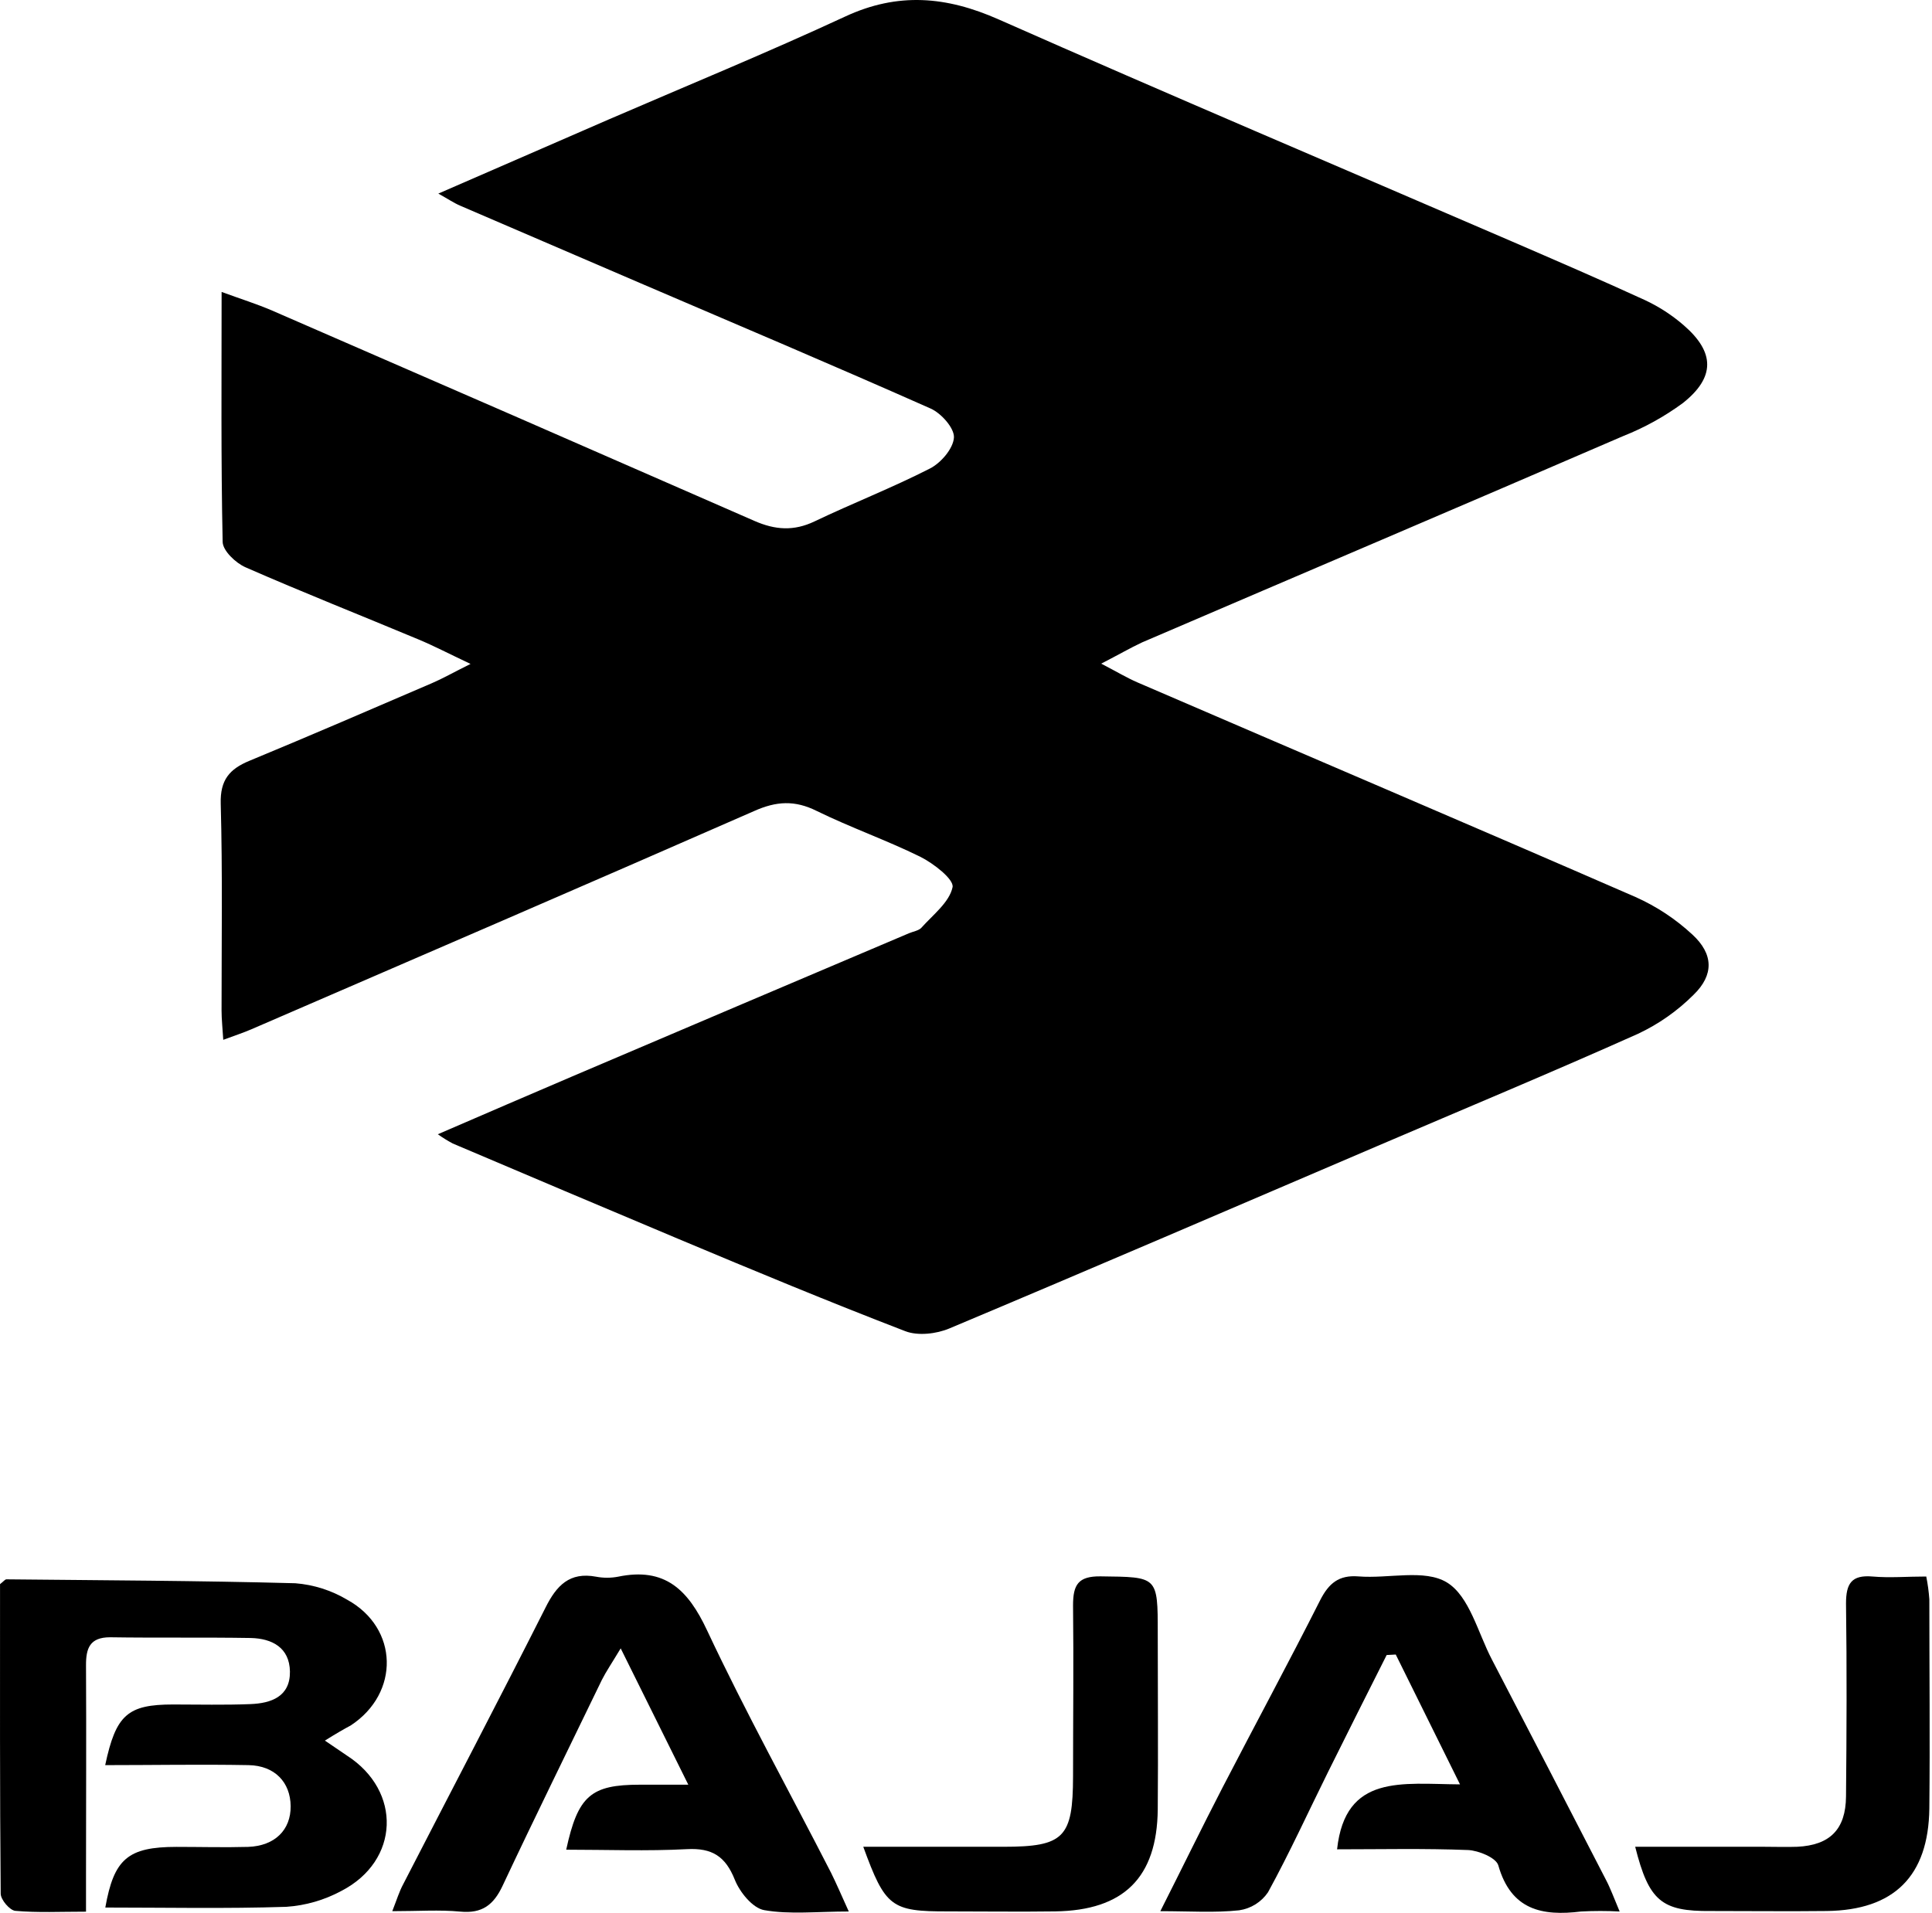 <svg width="517" height="512" viewBox="0 0 517 512" fill="none" xmlns="http://www.w3.org/2000/svg">
<path d="M294.687 177.633C298.907 179.832 301.549 181.425 304.338 182.635C348.785 201.819 393.306 220.767 437.664 240.098C443.247 242.587 448.382 245.977 452.864 250.133C458.545 255.356 458.678 260.935 453.218 266.247C448.898 270.57 443.86 274.11 438.328 276.709C415.234 287.039 391.889 296.764 368.633 306.725C330.457 323.06 292.34 339.484 254.061 355.569C250.579 357.045 245.635 357.606 242.256 356.307C221.862 348.457 201.69 340.075 181.517 331.604C161.345 323.134 141.246 314.605 121.133 306.061C119.759 305.323 118.433 304.5 117.163 303.596C129.972 298.077 141.822 292.927 153.716 287.865C183.554 275.145 213.397 262.454 243.245 249.793C244.366 249.321 245.827 249.114 246.565 248.318C249.664 244.85 254.047 241.515 254.903 237.471C255.345 235.391 249.811 231.082 246.211 229.296C237.209 224.869 227.617 221.505 218.586 217.078C212.684 214.126 207.74 214.436 201.823 217.078C157.051 236.719 112.146 256.08 67.271 275.499C65.087 276.444 62.844 277.167 59.745 278.318C59.553 275.145 59.288 272.799 59.288 270.438C59.288 252.007 59.568 233.546 59.066 215.115C58.889 208.755 61.413 205.833 66.784 203.619C83.12 196.861 99.352 189.837 115.584 182.857C118.418 181.647 121.118 180.097 125.914 177.707C120.011 174.918 116.071 172.852 111.954 171.14C96.534 164.691 80.965 158.538 65.692 151.838C63.065 150.687 59.627 147.411 59.583 145.05C59.111 123.21 59.302 101.341 59.302 78.143C64.423 80.017 68.717 81.36 72.834 83.131C115.865 101.823 158.871 120.583 201.852 139.413C207.43 141.863 212.418 142.217 217.996 139.546C228.193 134.676 238.759 130.559 248.808 125.424C251.759 123.948 255.08 120.082 255.271 117.13C255.434 114.622 251.877 110.608 249.044 109.354C223.22 97.888 197.204 86.879 171.232 75.738C155.226 68.851 139.215 61.965 123.199 55.078C121.472 54.34 119.893 53.263 117.296 51.817L162.732 32.043C183.923 22.879 205.29 14.114 226.186 4.419C240.293 -2.133 253.235 -0.997 267.21 5.186C312.808 25.358 358.701 44.808 404.447 64.567C416.385 69.732 428.353 74.897 440.158 80.312C443.94 82.076 447.457 84.361 450.606 87.1C458.914 94.302 459.017 101.001 450.34 107.878C445.406 111.505 440.025 114.481 434.329 116.732C391.535 135.237 348.519 153.52 305.636 171.937C302.478 173.412 299.438 175.183 294.687 177.633Z" fill="black"/>
<path d="M86.942 465.89C89.731 467.809 91.251 468.842 92.845 469.904C107.601 479.408 106.937 498.075 91.369 506.117C86.814 508.582 81.78 510.037 76.612 510.382C60.38 510.913 44.28 510.574 28.181 510.574C30.483 497.603 34.172 494.341 47.232 494.341C53.621 494.341 60.026 494.519 66.415 494.341C73.572 494.076 77.837 489.782 77.778 483.436C77.719 477.091 73.572 472.59 66.519 472.457C53.783 472.221 41.034 472.457 28.151 472.457C31.014 458.97 34.157 456.225 46.331 456.225C53.223 456.225 60.114 456.402 66.991 456.122C72.539 455.915 77.675 454.129 77.586 447.415C77.483 441.04 72.864 438.561 67.094 438.428C54.551 438.222 42.008 438.428 29.465 438.236C24.019 438.236 22.986 441.188 23.016 445.792C23.119 464.474 23.016 483.156 23.016 501.867V511.681C16.139 511.681 10.074 511.99 4.098 511.459C2.622 511.326 0.202 508.508 0.187 506.87C-0.064 479.113 0.01 451.355 0.01 424.011C0.955 423.288 1.338 422.727 1.722 422.727C27.487 422.993 53.267 423.081 79.032 423.775C83.944 424.164 88.701 425.679 92.933 428.202C106.701 435.787 107.026 453.185 93.863 461.832C92.048 462.806 90.174 463.869 86.942 465.89Z" fill="black"/>
<path d="M227.131 511.636C218.557 511.636 211.326 512.477 204.479 511.267C201.395 510.707 197.957 506.471 196.628 503.122C194.135 496.88 190.578 494.592 183.864 494.946C173.15 495.507 162.408 495.094 151.517 495.094C154.646 480.647 158.128 477.696 171.217 477.696H184.189L166.097 441.203C163.677 445.231 162.201 447.386 161.05 449.658C152.196 467.986 143.165 486.299 134.488 504.76C132.083 509.88 129.013 512.227 123.169 511.666C117.606 511.135 111.954 511.548 104.974 511.548C106.184 508.478 106.834 506.28 107.926 504.273C120.617 479.599 133.499 455.029 145.998 430.253C148.95 424.35 152.432 420.705 159.501 422.019C161.45 422.392 163.453 422.392 165.403 422.019C177.887 419.436 184.085 425.428 189.221 436.407C199.55 458.409 211.356 479.718 222.423 501.336C223.81 504.155 225.065 507.047 227.131 511.636Z" fill="black"/>
<path d="M433.415 511.636C429.974 511.453 426.526 511.453 423.085 511.636C412.667 512.92 404.359 511.253 400.95 499.3C400.389 497.263 395.682 495.301 392.819 495.183C381.117 494.725 369.385 494.991 357.801 494.991C360 474.745 375.185 477.519 390.694 477.607L373.502 442.855L371.068 442.988C365.858 453.318 360.605 463.78 355.425 474.213C350.083 484.986 345.096 495.95 339.311 506.501C338.431 507.793 337.291 508.888 335.965 509.716C334.639 510.544 333.155 511.088 331.608 511.312C325.086 512.02 318.445 511.548 310.506 511.548C316.409 499.875 321.618 489.162 327.093 478.567C335.784 461.773 344.801 445.098 353.3 428.261C355.573 423.834 358.229 421.517 363.527 421.945C371.555 422.594 381.235 419.894 387.226 423.583C393.217 427.272 395.475 436.997 399.209 444.154C409.42 463.771 419.583 483.402 429.696 503.048C430.95 505.409 431.836 507.903 433.415 511.636Z" fill="black"/>
<path d="M231.012 494.312H268.523C284.756 494.312 287.117 491.847 287.146 475.438C287.146 460.194 287.323 444.936 287.146 429.692C287.146 424.188 288.504 421.856 294.524 421.93C309.812 422.122 309.812 421.827 309.812 437.13C309.812 452.86 309.945 468.606 309.812 484.351C309.606 502.576 300.708 511.341 282.365 511.607C272.773 511.74 263.181 511.607 253.589 511.607C238.523 511.636 236.9 510.456 231.012 494.312Z" fill="black"/>
<path d="M437.576 494.312H472.092C475.043 494.312 477.995 494.415 480.946 494.312C489.682 493.884 493.917 489.664 493.991 480.839C494.153 463.647 494.227 446.441 493.991 429.191C493.991 423.834 495.467 421.487 501.089 421.974C505.693 422.373 510.341 421.974 515.462 421.974C515.868 423.991 516.144 426.032 516.288 428.084C516.288 446.751 516.48 465.418 516.288 484.071C516.052 502.192 506.815 511.282 488.826 511.503C478.496 511.621 468.167 511.503 457.837 511.503C444.63 511.636 441.236 508.818 437.576 494.312Z" fill="black"/>
</svg>
